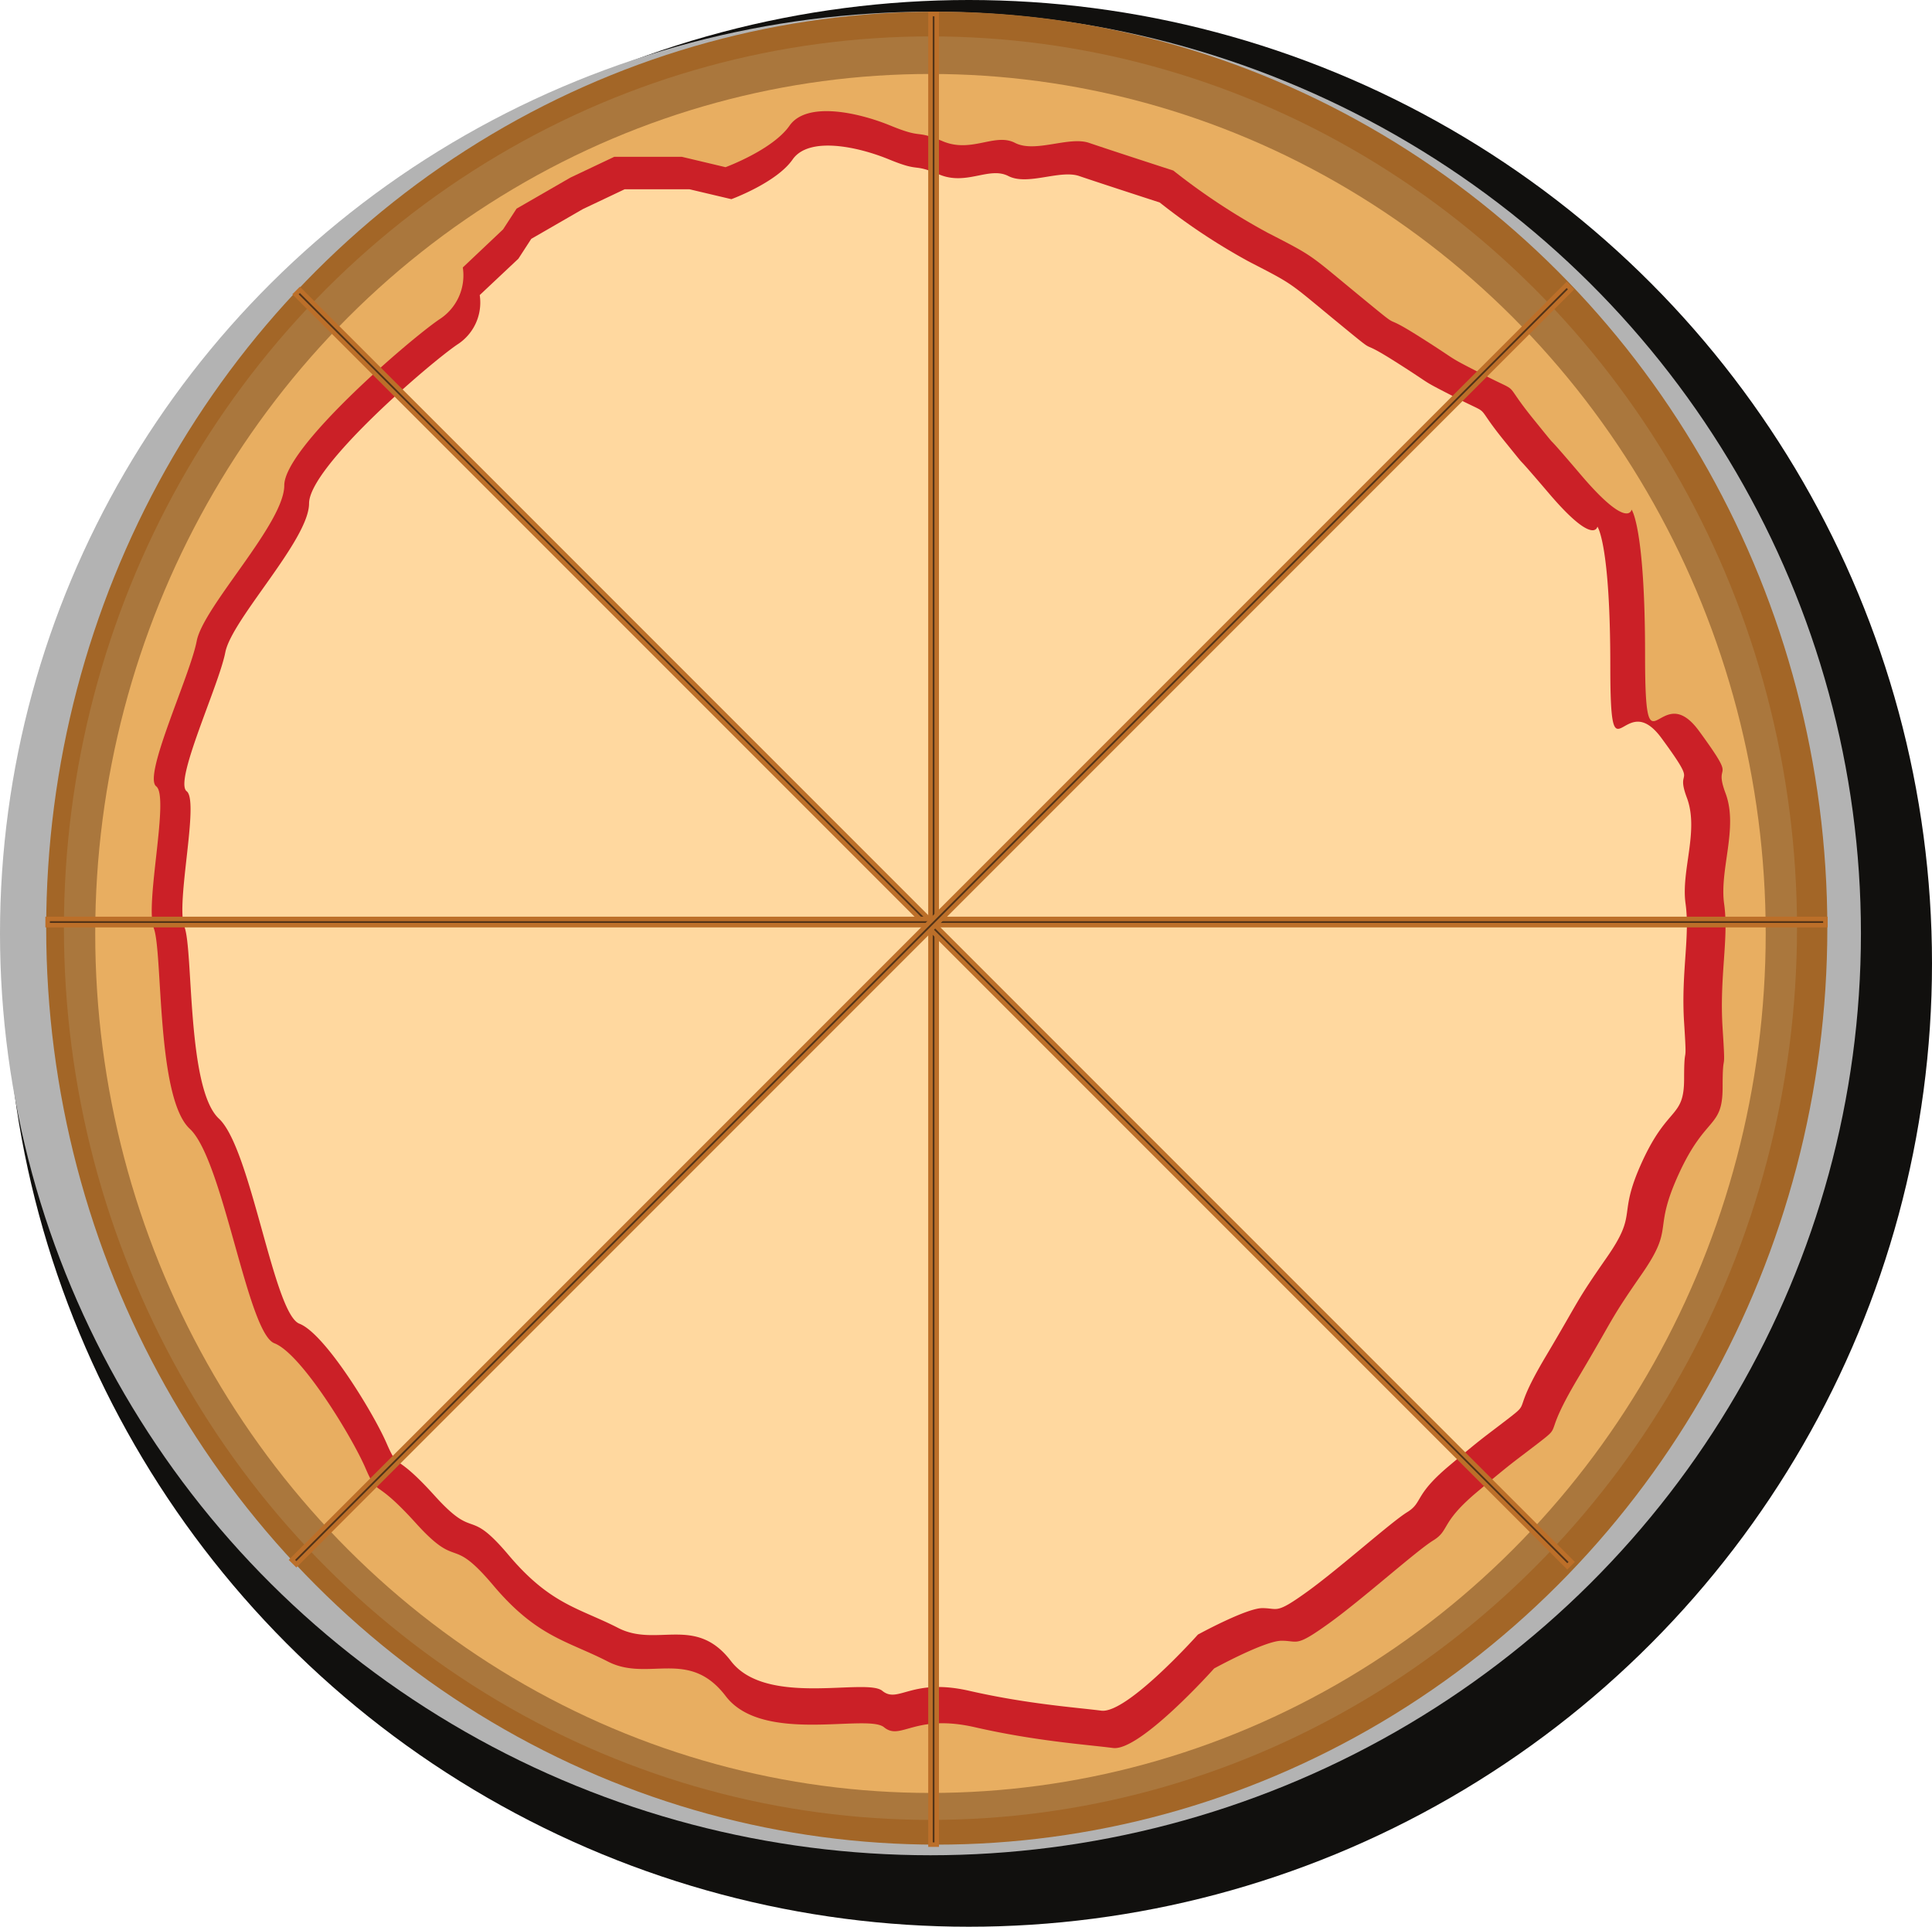 <svg xmlns="http://www.w3.org/2000/svg" viewBox="0 0 429.52 428.26"><defs><style>.cls-1{fill:#11100e;}.cls-2{fill:#b3b3b3;}.cls-3{fill:#a36627;}.cls-4{fill:#aa773d;}.cls-5{fill:#e8ae61;}.cls-6{fill:#cb2027;}.cls-7{fill:#ffd89f;}.cls-8{fill:#513318;stroke:#bc6f29;stroke-miterlimit:10;}</style></defs><title>Asset 1</title><g id="Layer_2" data-name="Layer 2"><g id="Cheese_Only" data-name="Cheese Only"><circle class="cls-1" cx="215.39" cy="214.13" r="214.13"/><ellipse class="cls-2" cx="206.86" cy="207.48" rx="206.86" ry="204.89"/><ellipse class="cls-3" cx="208.26" cy="206.3" rx="197.99" ry="203.71"/><ellipse class="cls-4" cx="206.86" cy="206.3" rx="192.65" ry="198.21"/><ellipse class="cls-5" cx="206.86" cy="207.48" rx="185.69" ry="191.04"/><path class="cls-6" d="M102.89,59.45A11.59,11.59,0,0,1,97.65,71C90.91,75.6,63.2,99.43,63.2,107.89s-18,26.91-19.47,34.6-12,30-9,32.29-2.57,26.14-.54,31.53.54,37.67,8,44.59S55,296.26,61,298.57s17.22,20.76,20.22,27.68,1.49,1.54,11.23,12.3,7.49,2.31,17.22,13.84,16.48,12.3,25.46,16.92,18-3.08,26.21,7.69,31.46,3.84,35.2,6.92,6.74-3.08,20.22,0,24.71,3.84,30.7,4.61,22.47-17.68,22.47-17.68,11.23-6.16,15-6.16,3,1.54,10.49-3.84,19.47-16.15,23.21-18.45,1.5-3.85,9.74-10.77,7.49-6.15,13.48-10.76.75-.77,9-14.61S357.5,294,365,283.19s2.25-9.22,8.24-22.29,9.73-10,9.73-19.23.75-1.53,0-13.07,1.42-20,.34-27.68,3.19-16.91.31-24.6,3.1-1.54-5.89-13.84-12,11.53-12-16.91-3-32.3-3-32.3-.75,4.62-11.24-7.69-3-3.07-10.48-12.3-2.25-5.38-11.23-10-4.5-2.31-14.23-8.46-2.25,0-13.48-9.23-9.74-8.45-20.22-13.84a144.33,144.33,0,0,1-21-13.84s-14.23-4.61-18.72-6.15-12,2.31-16.47,0S216,34.1,209.6,31.4s-4.11-.4-11.6-3.47-18.72-5.38-22.47,0-14.23,9.23-14.23,9.23l-9.73-2.31h-15l-9.73,4.61-12,6.92-3,4.61Z"/><path class="cls-7" d="M106.65,65.59a11.06,11.06,0,0,1-5,11C95.2,81,68.71,103.82,68.71,111.9S51.52,137.63,50.09,145s-11.46,28.67-8.59,30.87S39,200.86,41,206s.51,36,7.67,42.64S60.83,292,66.56,294.22,83,314.07,85.89,320.68s1.43,1.47,10.74,11.77,7.16,2.2,16.47,13.23,15.75,11.76,24.34,16.17,17.19-2.94,25.06,7.35,30.07,3.68,33.65,6.62,6.45-2.94,19.34,0,23.62,3.68,29.35,4.41,21.48-16.91,21.48-16.91,10.74-5.88,14.32-5.88,2.87,1.47,10-3.67,18.61-15.44,22.19-17.65,1.43-3.67,9.31-10.29,7.16-5.88,12.89-10.29.71-.74,8.59-14,6.44-11.76,13.6-22.05,2.15-8.83,7.88-21.32,9.31-9.56,9.31-18.38.71-1.47,0-12.5,1.35-19.11.32-26.46,3.05-16.18.29-23.53,3-1.47-5.63-13.23S358,175.13,358,147.93s-2.87-30.88-2.87-30.88-.71,4.41-10.74-7.35-2.86-2.94-10-11.76-2.15-5.15-10.74-9.56-4.3-2.21-13.6-8.09-2.15,0-12.89-8.82-9.31-8.08-19.33-13.23a138,138,0,0,1-20-13.23s-13.6-4.41-17.9-5.88-11.46,2.2-15.75,0-9.31,2.22-15.4-.36-3.93-.38-11.09-3.32-17.9-5.15-21.48,0-13.61,8.82-13.61,8.82l-9.31-2.2H138.87l-9.3,4.41-11.46,6.61-2.86,4.41Z"/><rect class="cls-8" x="206.86" y="3.13" width="1.39" height="406.88"/><rect class="cls-8" x="206.86" y="6.36" width="1.39" height="399.87" transform="translate(-85.08 207.19) rotate(-45)"/><rect class="cls-8" x="207.51" y="7.33" width="1.39" height="395.23" transform="translate(413.15 -3.26) rotate(90)"/><rect class="cls-8" x="206.39" y="5.12" width="1.39" height="400.79" transform="translate(205.98 -86.24) rotate(45)"/></g></g></svg>